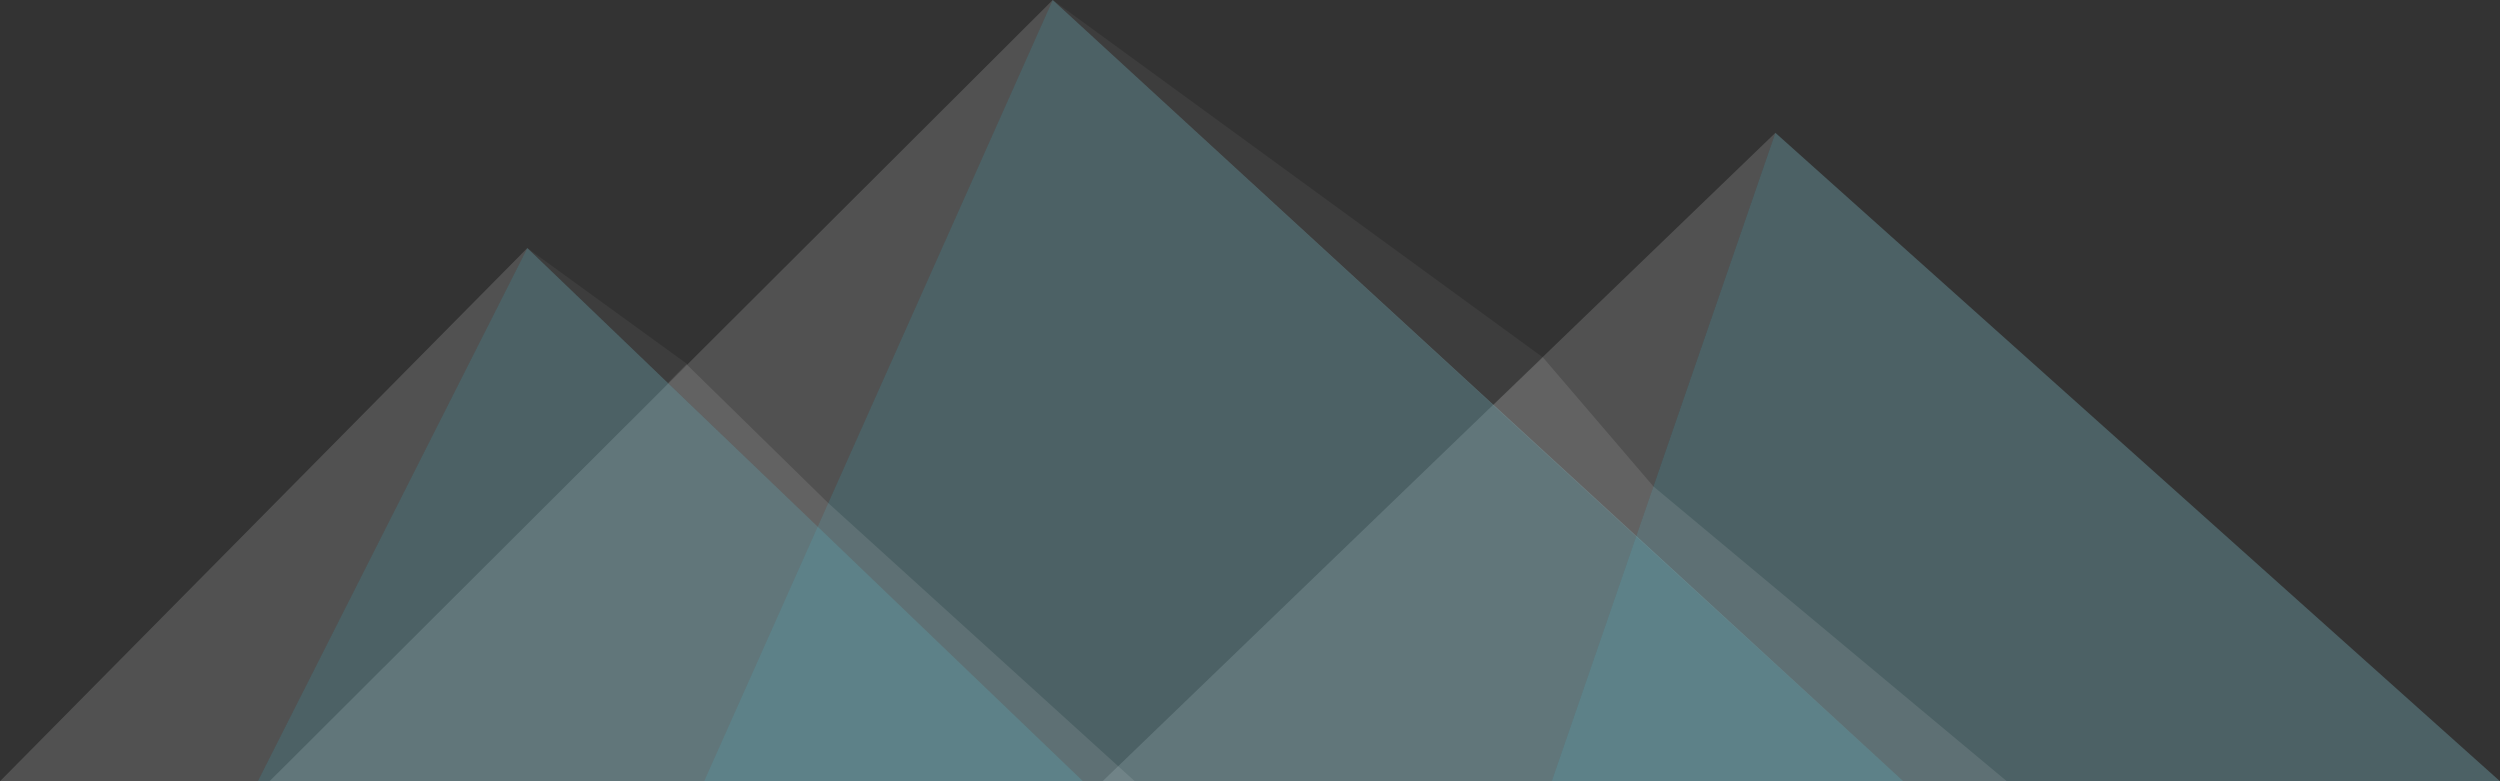 <?xml version="1.0" encoding="utf-8"?>
<!-- Generator: Adobe Illustrator 23.0.0, SVG Export Plug-In . SVG Version: 6.00 Build 0)  -->
<svg version="1.0" id="pyramids_x5F_crystal" xmlns="http://www.w3.org/2000/svg" xmlns:xlink="http://www.w3.org/1999/xlink"
	 x="0px" y="0px" viewBox="0 0 256 80" enable-background="new 0 0 256 80" xml:space="preserve">
<rect x="0" y="0" width="256" height="80" fill="#333333" stroke="none"/>
<g id="Khofo">
	<polygon id="foside" opacity="0.15" fill="#FFFFFF" enable-background="new    " points="112.9,80 181.8,13.6 158.9,80 	"/>
	<polygon id="foface" opacity="0.3" fill="#85CBDA" enable-background="new    " points="158.9,80 181.8,13.6 256,80 	"/>
</g>
<g id="Khafre">
	<polygon id="kface" opacity="0.3" fill="#85CBDA" enable-background="new    " points="72.1,80 107.8,0 194.9,80 	"/>
	<polygon id="kside" opacity="0.15" fill="#FFFFFF" enable-background="new    " points="72.1,80 107.8,0 27.6,80 	"/>
	<path id="kshadow2" opacity="0.1" fill="#FFFFFF" enable-background="new    " d="M169.3,49.8l-1.8,5.1l-14.6-13.4l5.1-4.9
		L169.3,49.8z M169.3,49.8l-1.8,5.1L194.9,80h10.6L169.3,49.8z"/>
	<polygon id="kshadow1" opacity="5.000000e-02" fill="#FFFFFF" enable-background="new    " points="107.8,0 152.9,41.5 158,36.6 	
		"/>
</g>
<g id="Mankuare">
	<polygon id="mface" opacity="0.3" fill="#85CBDA" enable-background="new    " points="110.9,80 54,25.4 26.4,80 	"/>
	<polygon id="mside" opacity="0.15" fill="#FFFFFF" enable-background="new    " points="0,80 54,25.4 26.4,80 	"/>
	<path id="mshadow2" opacity="0.1" fill="#FFFFFF" enable-background="new    " d="M84.8,51.5l-1.1,2.4L68.4,39.2l1.9-1.9L84.8,51.5
		z M84.8,51.5l-1.1,2.4L110.9,80h5.3L84.8,51.5z"/>
	<polygon id="mshadow1" opacity="5.000000e-02" fill="#FFFFFF" enable-background="new    " points="70.4,37.3 54,25.4 68.4,39.2 	
		"/>
</g>
</svg>
